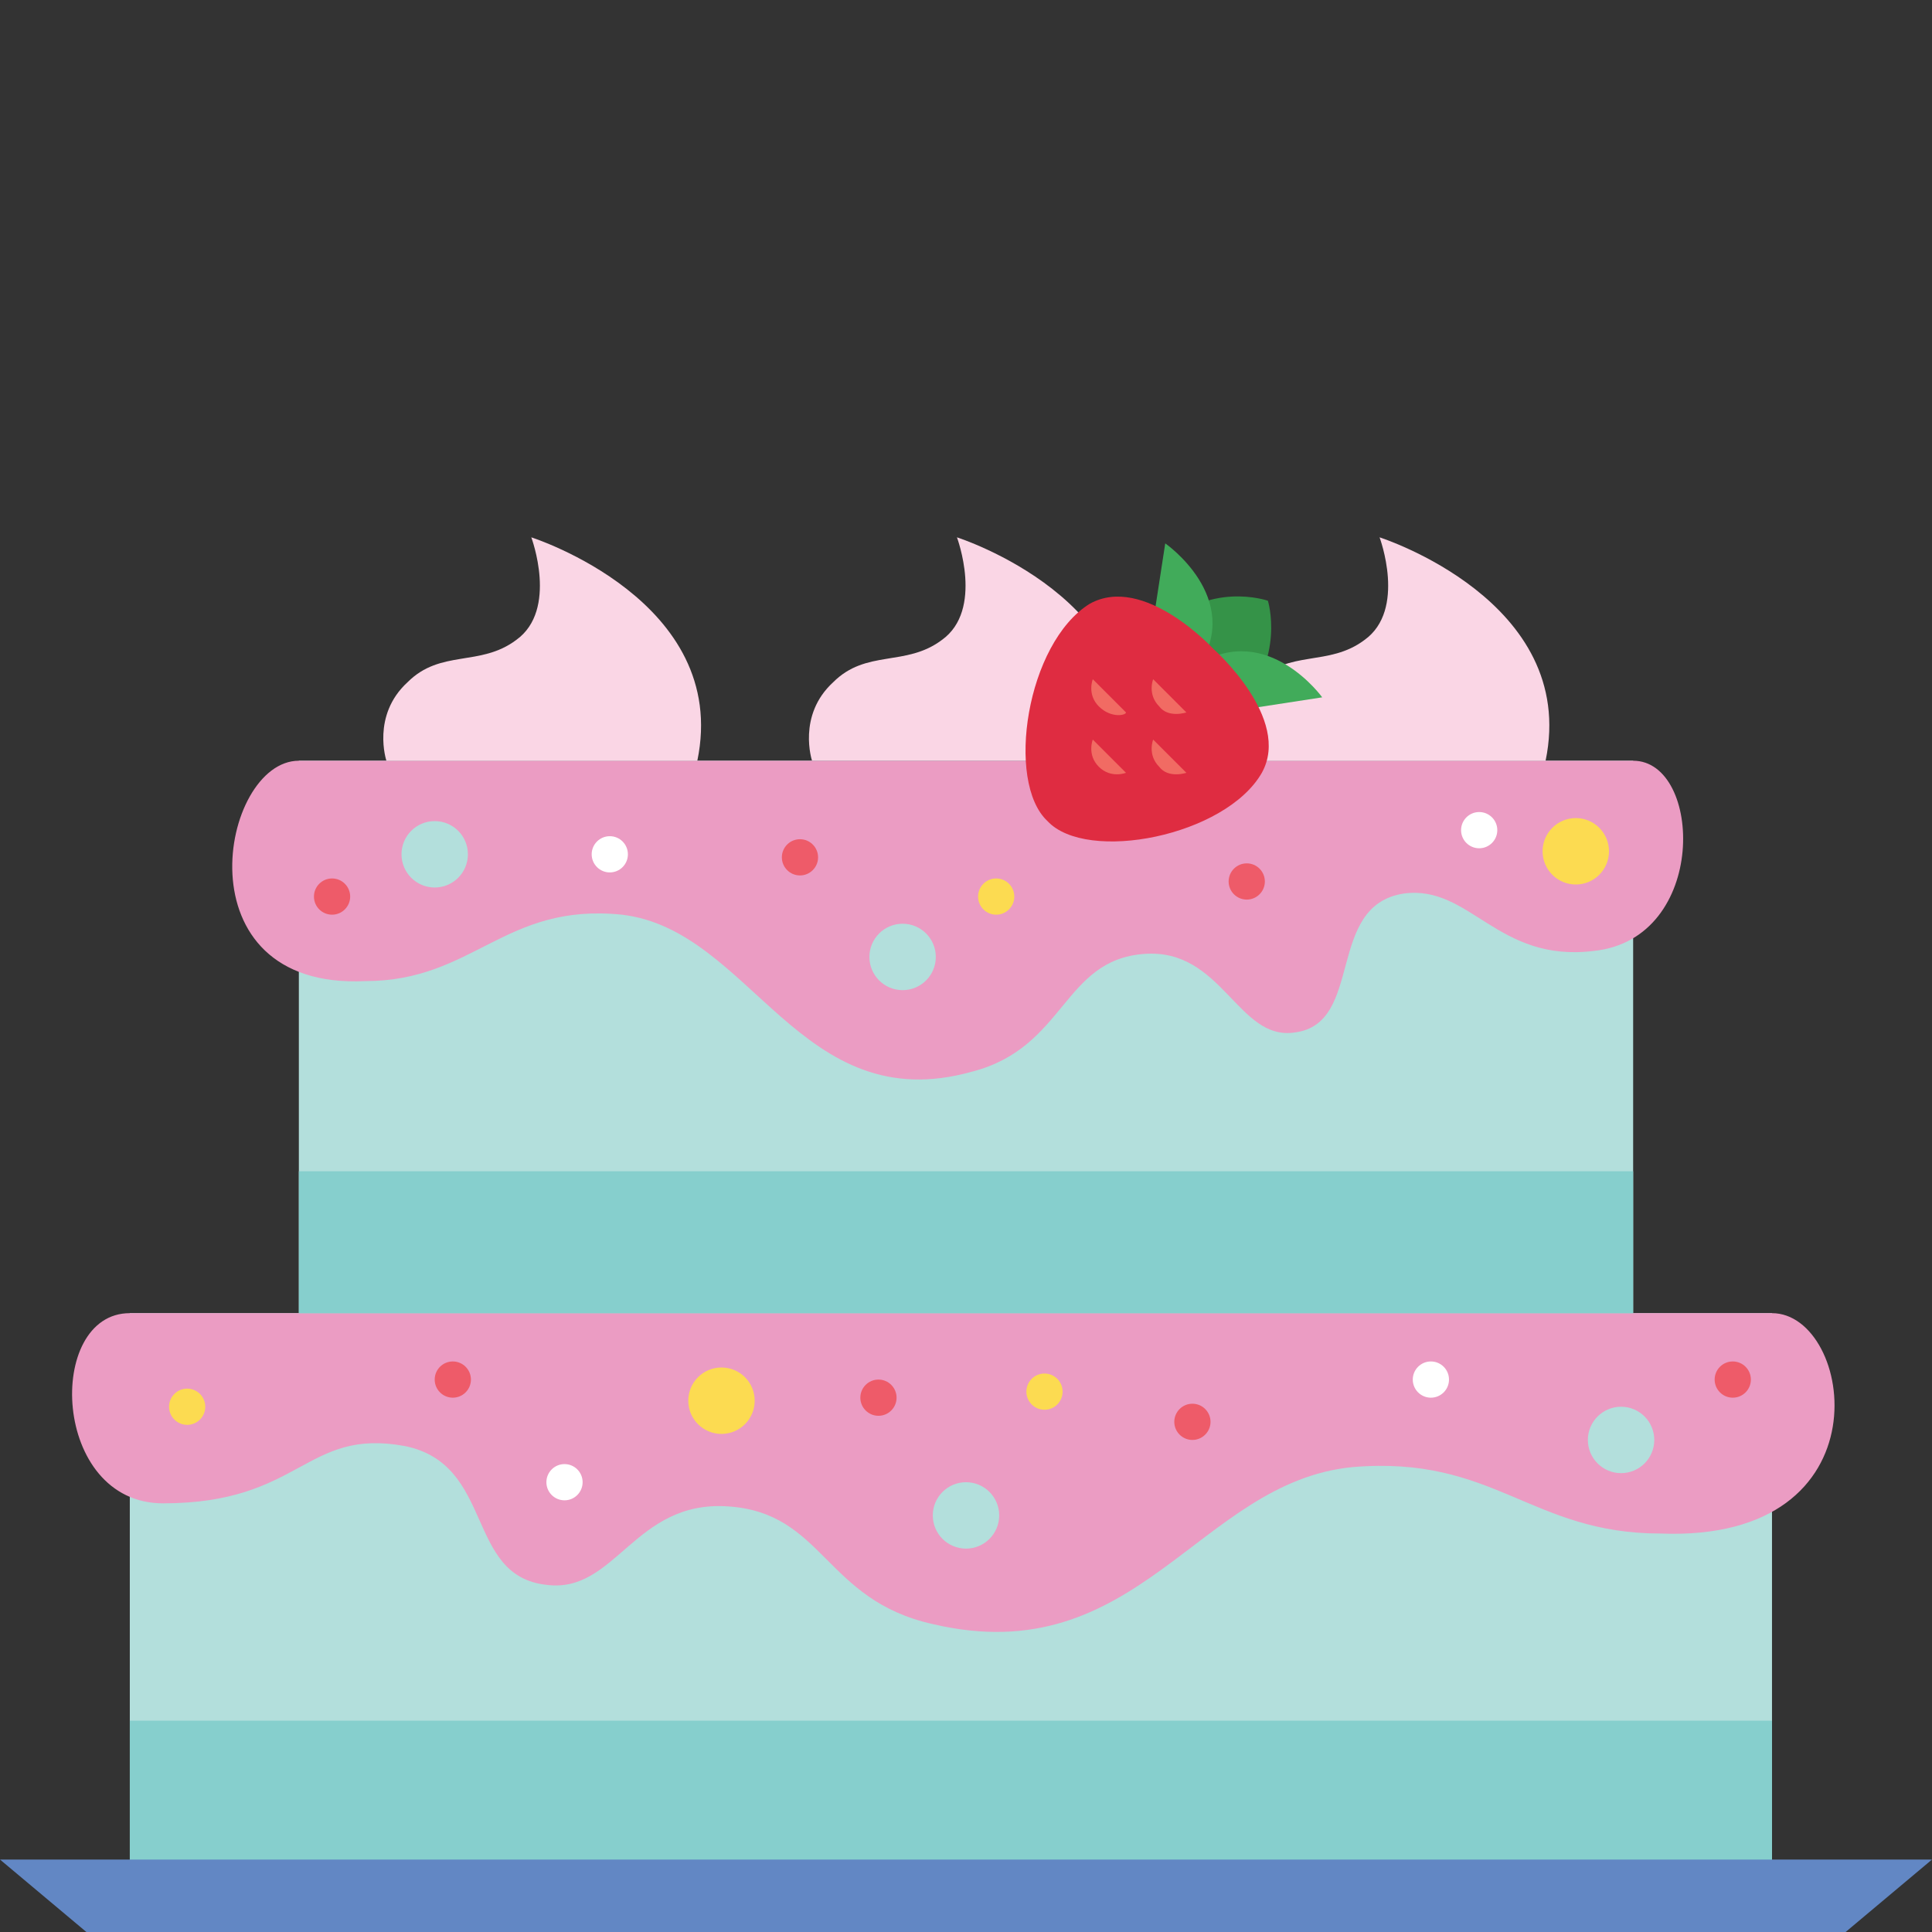<svg width="64" height="64" viewBox="0 0 64 64" fill="none" xmlns="http://www.w3.org/2000/svg">
<rect x="0" y="0" width="64" height="64" fill="#333333" stroke="none"/>
<g clip-path="url(#clip0_181_10643)">
<path d="M58.7 43.5H4.3V61.6H58.7V43.5Z" fill="#B3DFDC"/>
<path d="M58.7 57H4.3V61.7H58.7V57Z" fill="#86CFCD"/>
<path d="M58.7 43.5H4.3C1.5 43.5 1.7 49.8 5.4 49.8C10 49.8 10.1 47.3 13.4 47.9C16.4 48.5 15.4 52.2 18.1 52.5C20.4 52.8 21 49.7 24.1 49.9C27.3 50.1 27.3 53 30.9 53.8C37.7 55.4 39.7 49.1 44.8 48.6C49.5 48.2 50.7 50.8 55 50.8C62.6 51.1 61.4 43.5 58.7 43.5Z" fill="#EB9CC3"/>
<path d="M31.7 17.8C31.7 17.8 32.6 20.2 31.2 21.2C30 22.1 28.7 21.5 27.6 22.6C26.4 23.7 26.9 25.2 26.9 25.2H37.2C38.3 19.9 31.7 17.8 31.7 17.8Z" fill="#FAD6E5"/>
<path d="M23.9 47.5C24.508 47.5 25 47.008 25 46.4C25 45.792 24.508 45.3 23.9 45.3C23.293 45.3 22.8 45.792 22.8 46.4C22.8 47.008 23.293 47.5 23.9 47.5Z" fill="#FCDB51"/>
<path d="M15 46.3C15.331 46.3 15.6 46.031 15.6 45.7C15.6 45.369 15.331 45.1 15 45.1C14.668 45.1 14.4 45.369 14.4 45.7C14.4 46.031 14.668 46.3 15 46.3Z" fill="#EE5B69"/>
<path d="M32 51.3C32.607 51.3 33.1 50.807 33.1 50.2C33.1 49.593 32.607 49.1 32 49.1C31.392 49.1 30.9 49.593 30.9 50.2C30.9 50.807 31.392 51.3 32 51.3Z" fill="#B3DFDC"/>
<path d="M39.5 47.7C39.831 47.7 40.1 47.431 40.1 47.1C40.1 46.769 39.831 46.5 39.5 46.5C39.169 46.5 38.9 46.769 38.9 47.1C38.9 47.431 39.169 47.7 39.5 47.7Z" fill="#EE5B69"/>
<path d="M57.4 46.3C57.732 46.3 58 46.031 58 45.7C58 45.369 57.732 45.1 57.4 45.1C57.069 45.1 56.8 45.369 56.8 45.7C56.8 46.031 57.069 46.3 57.4 46.3Z" fill="#EE5B69"/>
<path d="M53.7 48.8C54.308 48.8 54.8 48.307 54.8 47.7C54.8 47.093 54.308 46.6 53.7 46.6C53.093 46.6 52.6 47.093 52.6 47.7C52.6 48.307 53.093 48.8 53.7 48.8Z" fill="#B3DFDC"/>
<path d="M29.1 46.9C29.431 46.9 29.7 46.631 29.7 46.3C29.7 45.969 29.431 45.7 29.1 45.7C28.769 45.7 28.5 45.969 28.5 46.3C28.5 46.631 28.769 46.9 29.1 46.9Z" fill="#EE5B69"/>
<path d="M47.4 46.3C47.732 46.3 48 46.031 48 45.7C48 45.369 47.732 45.1 47.4 45.1C47.069 45.1 46.8 45.369 46.8 45.7C46.8 46.031 47.069 46.3 47.4 46.3Z" fill="white"/>
<path d="M34.6 46.7C34.931 46.7 35.2 46.431 35.2 46.1C35.2 45.769 34.931 45.5 34.6 45.5C34.269 45.5 34 45.769 34 46.1C34 46.431 34.269 46.7 34.6 46.7Z" fill="#FCDB51"/>
<path d="M6.2 47.2C6.531 47.2 6.8 46.931 6.8 46.6C6.8 46.269 6.531 46 6.2 46C5.869 46 5.6 46.269 5.6 46.6C5.6 46.931 5.869 47.2 6.2 47.2Z" fill="#FCDB51"/>
<path d="M18.7 49.7C19.032 49.7 19.3 49.431 19.3 49.1C19.3 48.769 19.032 48.5 18.7 48.5C18.369 48.5 18.1 48.769 18.1 49.1C18.1 49.431 18.369 49.7 18.7 49.7Z" fill="white"/>
<path d="M54.1 25.2H9.9V43.5H54.1V25.2Z" fill="#B3DFDC"/>
<path d="M54.1 38.8H9.9V43.5H54.1V38.8Z" fill="#86CFCD"/>
<path d="M9.9 25.2H54.1C56.4 25.2 56.6 31.1 52.8 31.5C49.6 31.9 48.7 29.3 46.5 29.6C43.9 30 45.2 33.9 42.9 34.2C41 34.5 40.5 31.4 37.9 31.6C35.2 31.8 35.3 34.7 32.2 35.5C26.5 37.1 24.9 30.8 20.6 30.3C16.7 29.9 15.7 32.5 12.1 32.5C5.9 32.8 7.3 25.2 9.9 25.2Z" fill="#EB9CC3"/>
<path d="M52.2 29.3C52.808 29.3 53.3 28.808 53.3 28.2C53.3 27.593 52.808 27.1 52.2 27.1C51.593 27.1 51.1 27.593 51.1 28.2C51.1 28.808 51.593 29.3 52.2 29.3Z" fill="#FCDB51"/>
<path d="M11 30.3C11.331 30.3 11.6 30.031 11.6 29.7C11.6 29.369 11.331 29.1 11 29.1C10.668 29.1 10.4 29.369 10.4 29.7C10.4 30.031 10.668 30.3 11 30.3Z" fill="#EE5B69"/>
<path d="M29.9 32.8C30.508 32.8 31 32.307 31 31.7C31 31.093 30.508 30.6 29.9 30.6C29.293 30.6 28.8 31.093 28.8 31.7C28.8 32.307 29.293 32.8 29.9 32.8Z" fill="#B3DFDC"/>
<path d="M41.3 29.8C41.632 29.8 41.9 29.531 41.9 29.2C41.9 28.869 41.632 28.6 41.3 28.6C40.969 28.6 40.7 28.869 40.7 29.2C40.7 29.531 40.969 29.8 41.3 29.8Z" fill="#EE5B69"/>
<path d="M14.4 29.4C15.008 29.4 15.5 28.907 15.5 28.3C15.5 27.692 15.008 27.2 14.4 27.2C13.793 27.2 13.3 27.692 13.3 28.3C13.3 28.907 13.793 29.4 14.4 29.4Z" fill="#B3DFDC"/>
<path d="M26.5 29C26.831 29 27.1 28.731 27.1 28.4C27.1 28.069 26.831 27.8 26.5 27.8C26.169 27.8 25.9 28.069 25.9 28.4C25.9 28.731 26.169 29 26.5 29Z" fill="#EE5B69"/>
<path d="M49 28.1C49.331 28.1 49.6 27.831 49.6 27.5C49.6 27.169 49.331 26.9 49 26.9C48.669 26.9 48.4 27.169 48.4 27.5C48.4 27.831 48.669 28.1 49 28.1Z" fill="white"/>
<path d="M33 30.3C33.331 30.3 33.6 30.031 33.6 29.7C33.6 29.369 33.331 29.1 33 29.1C32.669 29.1 32.4 29.369 32.4 29.7C32.4 30.031 32.669 30.3 33 30.3Z" fill="#FCDB51"/>
<path d="M20.2 28.9C20.532 28.9 20.8 28.631 20.8 28.3C20.8 27.969 20.532 27.7 20.2 27.7C19.869 27.7 19.6 27.969 19.6 28.3C19.6 28.631 19.869 28.9 20.2 28.9Z" fill="white"/>
<path d="M45.7 17.8C45.7 17.8 46.6 20.2 45.2 21.2C44 22.1 42.7 21.5 41.6 22.6C40.4 23.7 40.9 25.2 40.9 25.2H51.2C52.3 19.9 45.7 17.8 45.7 17.8Z" fill="#FAD6E5"/>
<path d="M17.6 17.8C17.6 17.8 18.5 20.2 17.1 21.2C15.9 22.1 14.6 21.5 13.5 22.6C12.3 23.7 12.8 25.2 12.8 25.2H23.1C24.2 19.9 17.6 17.8 17.6 17.8Z" fill="#FAD6E5"/>
<path d="M41 23.5L39.7 22.2L38.4 20.9C40 19.2 42 19.9 42 19.9C42 19.9 42.6 21.8 41 23.5Z" fill="#359348"/>
<path d="M39.7 22.1L38.2 20.6L38.6 18C38.6 18 41.2 19.8 39.7 22.1Z" fill="#41AB5A"/>
<path d="M43.8 23.1L41.2 23.5L39.7 22C42 20.6 43.8 23.1 43.8 23.1Z" fill="#41AB5A"/>
<path d="M40.2 21.5C40.2 21.5 42.8 23.8 41.8 25.6C40.6 27.7 36 28.6 34.7 27.2C33.3 25.9 34 21.3 36.1 20C37.9 19 40.2 21.5 40.2 21.5Z" fill="#DF2C41"/>
<path d="M36.4 25.4C36 25 36.2 24.5 36.2 24.5L37.3 25.6C37.3 25.6 36.8 25.8 36.4 25.4Z" fill="#F16B63"/>
<path d="M38.4 25.4C38 25 38.2 24.5 38.2 24.5L39.3 25.6C39.3 25.6 38.7 25.8 38.4 25.4Z" fill="#F16B63"/>
<path d="M36.4 23.4C36 23 36.2 22.5 36.2 22.5L37.3 23.6C37.3 23.7 36.8 23.8 36.4 23.4Z" fill="#F16B63"/>
<path d="M38.4 23.4C38 23 38.2 22.5 38.2 22.5L39.3 23.6C39.3 23.6 38.7 23.8 38.4 23.4Z" fill="#F16B63"/>
<path fill-rule="evenodd" clip-rule="evenodd" d="M60.9 64.2L64 61.6H0L3.1 64.2H60.9Z" fill="#6287C4"/>
</g>
<defs>
<clipPath id="clip0_181_10643">
<rect width="64" height="64" fill="white"/>
</clipPath>
</defs>
</svg>
